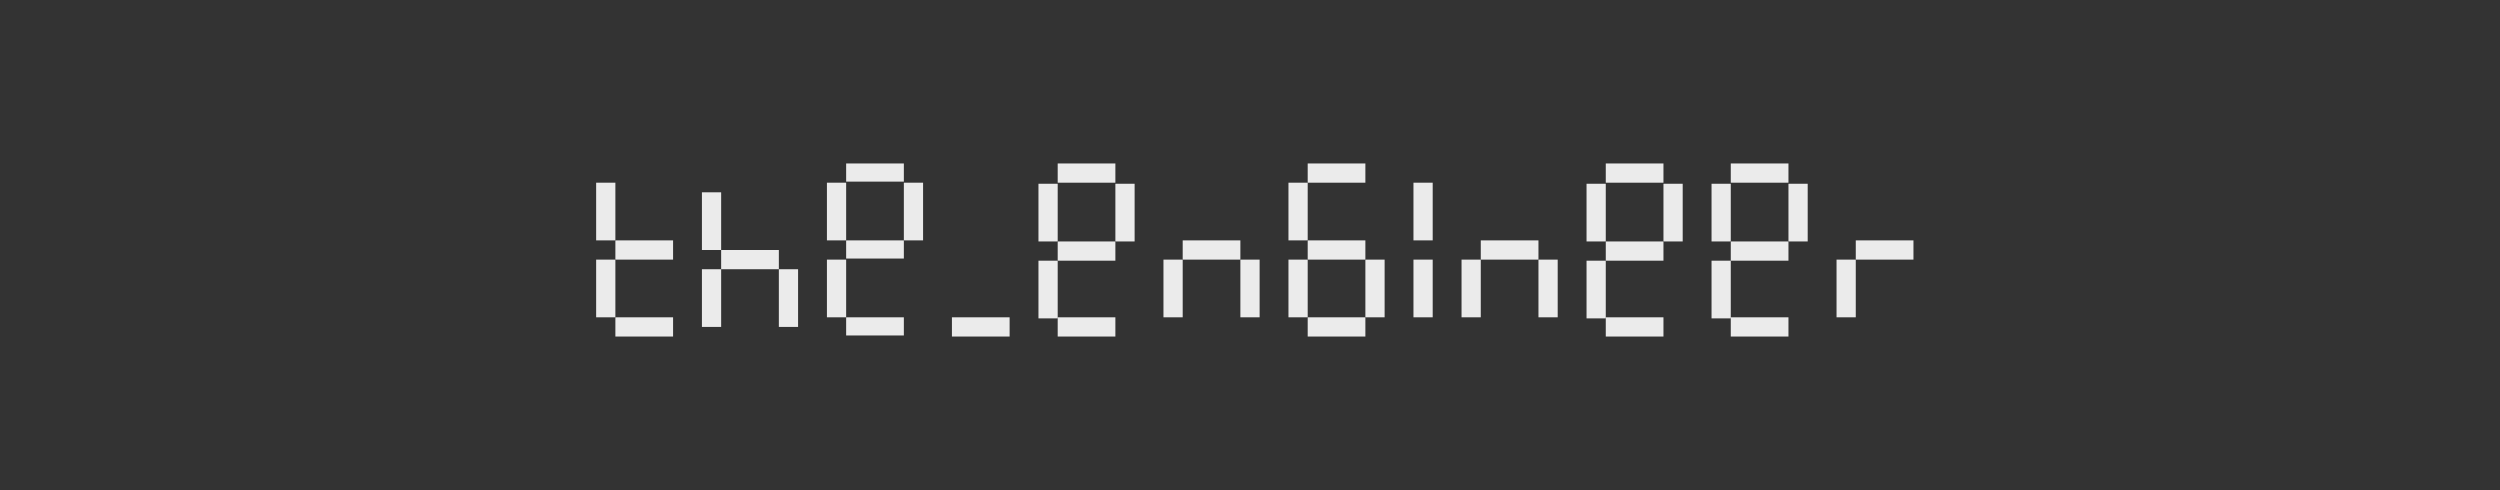 <svg width="260" height="51" viewBox="0 0 260 51" fill="none" xmlns="http://www.w3.org/2000/svg">
<rect x="0" y="0" width="260" height="51" fill="#333333" stroke="none"/>
<g id="all-text">
<g id="text-7seg">
<g id="letter12">
<path id="Rectangle 48" opacity="0.9" d="M191 27H193V33H191V27Z" fill="white"/>
<path id="Rectangle 49" opacity="0.9" d="M193 27V25H199V27H193Z" fill="white"/>
</g>
<g id="letter3">
<path id="Rectangle 12" opacity="0.9" d="M94 19H96V25H94V19Z" fill="white"/>
<path id="Rectangle 9" opacity="0.9" d="M86 19H88V25H86V19Z" fill="white"/>
<path id="Rectangle 10" opacity="0.9" d="M86 27H88V33H86V27Z" fill="white"/>
<path id="Rectangle 11" opacity="0.9" d="M88 18.889V17H94V18.889H88Z" fill="white"/>
<path id="Rectangle 13" opacity="0.9" d="M88 26.889V25H94V26.889H88Z" fill="white"/>
<path id="Rectangle 14" opacity="0.9" d="M88 34.889V33H94V34.889H88Z" fill="white"/>
</g>
<g id="letter3_2">
<path id="Rectangle 12_2" opacity="0.9" d="M116 19.111H118V25.111H116V19.111Z" fill="white"/>
<path id="Rectangle 9_2" opacity="0.9" d="M108 19.111H110V25.111H108V19.111Z" fill="white"/>
<path id="Rectangle 10_2" opacity="0.9" d="M108 27.111H110V33.111H108V27.111Z" fill="white"/>
<path id="Rectangle 11_2" opacity="0.9" d="M110 19V17H116V19H110Z" fill="white"/>
<path id="Rectangle 13_2" opacity="0.9" d="M110 27.111V25.111H116V27.111H110Z" fill="white"/>
<path id="Rectangle 14_2" opacity="0.9" d="M110 35V33H116V35H110Z" fill="white"/>
</g>
<g id="letter3_3">
<path id="Rectangle 12_3" opacity="0.9" d="M173 19.111H175V25.111H173V19.111Z" fill="white"/>
<path id="Rectangle 9_3" opacity="0.9" d="M165 19.111H167V25.111H165V19.111Z" fill="white"/>
<path id="Rectangle 10_3" opacity="0.9" d="M165 27.111H167V33.111H165V27.111Z" fill="white"/>
<path id="Rectangle 11_3" opacity="0.9" d="M167 19V17H173V19H167Z" fill="white"/>
<path id="Rectangle 13_3" opacity="0.9" d="M167 27.111V25.111H173V27.111H167Z" fill="white"/>
<path id="Rectangle 14_3" opacity="0.9" d="M167 35V33H173V35H167Z" fill="white"/>
</g>
<g id="letter3_4">
<path id="Rectangle 12_4" opacity="0.9" d="M186 19.111H188V25.111H186V19.111Z" fill="white"/>
<path id="Rectangle 9_4" opacity="0.9" d="M178 19.111H180V25.111H178V19.111Z" fill="white"/>
<path id="Rectangle 10_4" opacity="0.9" d="M178 27.111H180V33.111H178V27.111Z" fill="white"/>
<path id="Rectangle 11_4" opacity="0.9" d="M180 19V17H186V19H180Z" fill="white"/>
<path id="Rectangle 13_4" opacity="0.9" d="M180 27.111V25.111H186V27.111H180Z" fill="white"/>
<path id="Rectangle 14_4" opacity="0.9" d="M180 35V33H186V35H180Z" fill="white"/>
</g>
<g id="letter8">
<path id="Rectangle 31" opacity="0.9" d="M147 19H149V25H147V19Z" fill="white"/>
<path id="Rectangle 32" opacity="0.9" d="M147 27H149V33H147V27Z" fill="white"/>
</g>
<g id="letter7">
<path id="Rectangle 25" opacity="0.9" d="M134 27H136V33H134V27Z" fill="white"/>
<path id="Rectangle 26" opacity="0.9" d="M134 19H136V25H134V19Z" fill="white"/>
<path id="Rectangle 30" opacity="0.9" d="M142 27H144V33H142V27Z" fill="white"/>
<path id="Rectangle 27" opacity="0.9" d="M136 19V17H142V19H136Z" fill="white"/>
<path id="Rectangle 28" opacity="0.9" d="M136 27V25H142V27H136Z" fill="white"/>
<path id="Rectangle 29" opacity="0.9" d="M136 35V33H142V35H136Z" fill="white"/>
</g>
<g id="letter9">
<path id="Rectangle 33" opacity="0.9" d="M121 27H123V33H121V27Z" fill="white"/>
<path id="Rectangle 34" opacity="0.9" d="M129 27H131V33H129V27Z" fill="white"/>
<path id="Rectangle 35" opacity="0.9" d="M123 27V25H129V27H123Z" fill="white"/>
</g>
<g id="letter9_2">
<path id="Rectangle 33_2" opacity="0.9" d="M152 27H154V33H152V27Z" fill="white"/>
<path id="Rectangle 34_2" opacity="0.9" d="M160 27H162V33H160V27Z" fill="white"/>
<path id="Rectangle 35_2" opacity="0.9" d="M154 27V25H160V27H154Z" fill="white"/>
</g>
<g id="letter4">
<path id="Rectangle 15" opacity="0.9" d="M99 35V33H105V35H99Z" fill="white"/>
</g>
<g id="letter2">
<path id="Rectangle 5" opacity="0.9" d="M73 20H75V26H73V20Z" fill="white"/>
<path id="Rectangle 6" opacity="0.9" d="M73 28H75V34H73V28Z" fill="white"/>
<path id="Rectangle 7" opacity="0.9" d="M75 28V26H81V28H75Z" fill="white"/>
<path id="Rectangle 8" opacity="0.9" d="M81 28H83V34H81V28Z" fill="white"/>
</g>
<g id="letter1">
<rect id="Rectangle 1" opacity="0.9" x="62" y="19" width="2" height="6" fill="white"/>
<path id="Rectangle 2" opacity="0.9" d="M62 27H64V33H62V27Z" fill="white"/>
<path id="Rectangle 3" opacity="0.9" d="M64 35V33H70V35H64Z" fill="white"/>
<path id="Rectangle 4" opacity="0.9" d="M64 27V25H70V27H64Z" fill="white"/>
</g>
</g>
</g>
</svg>
